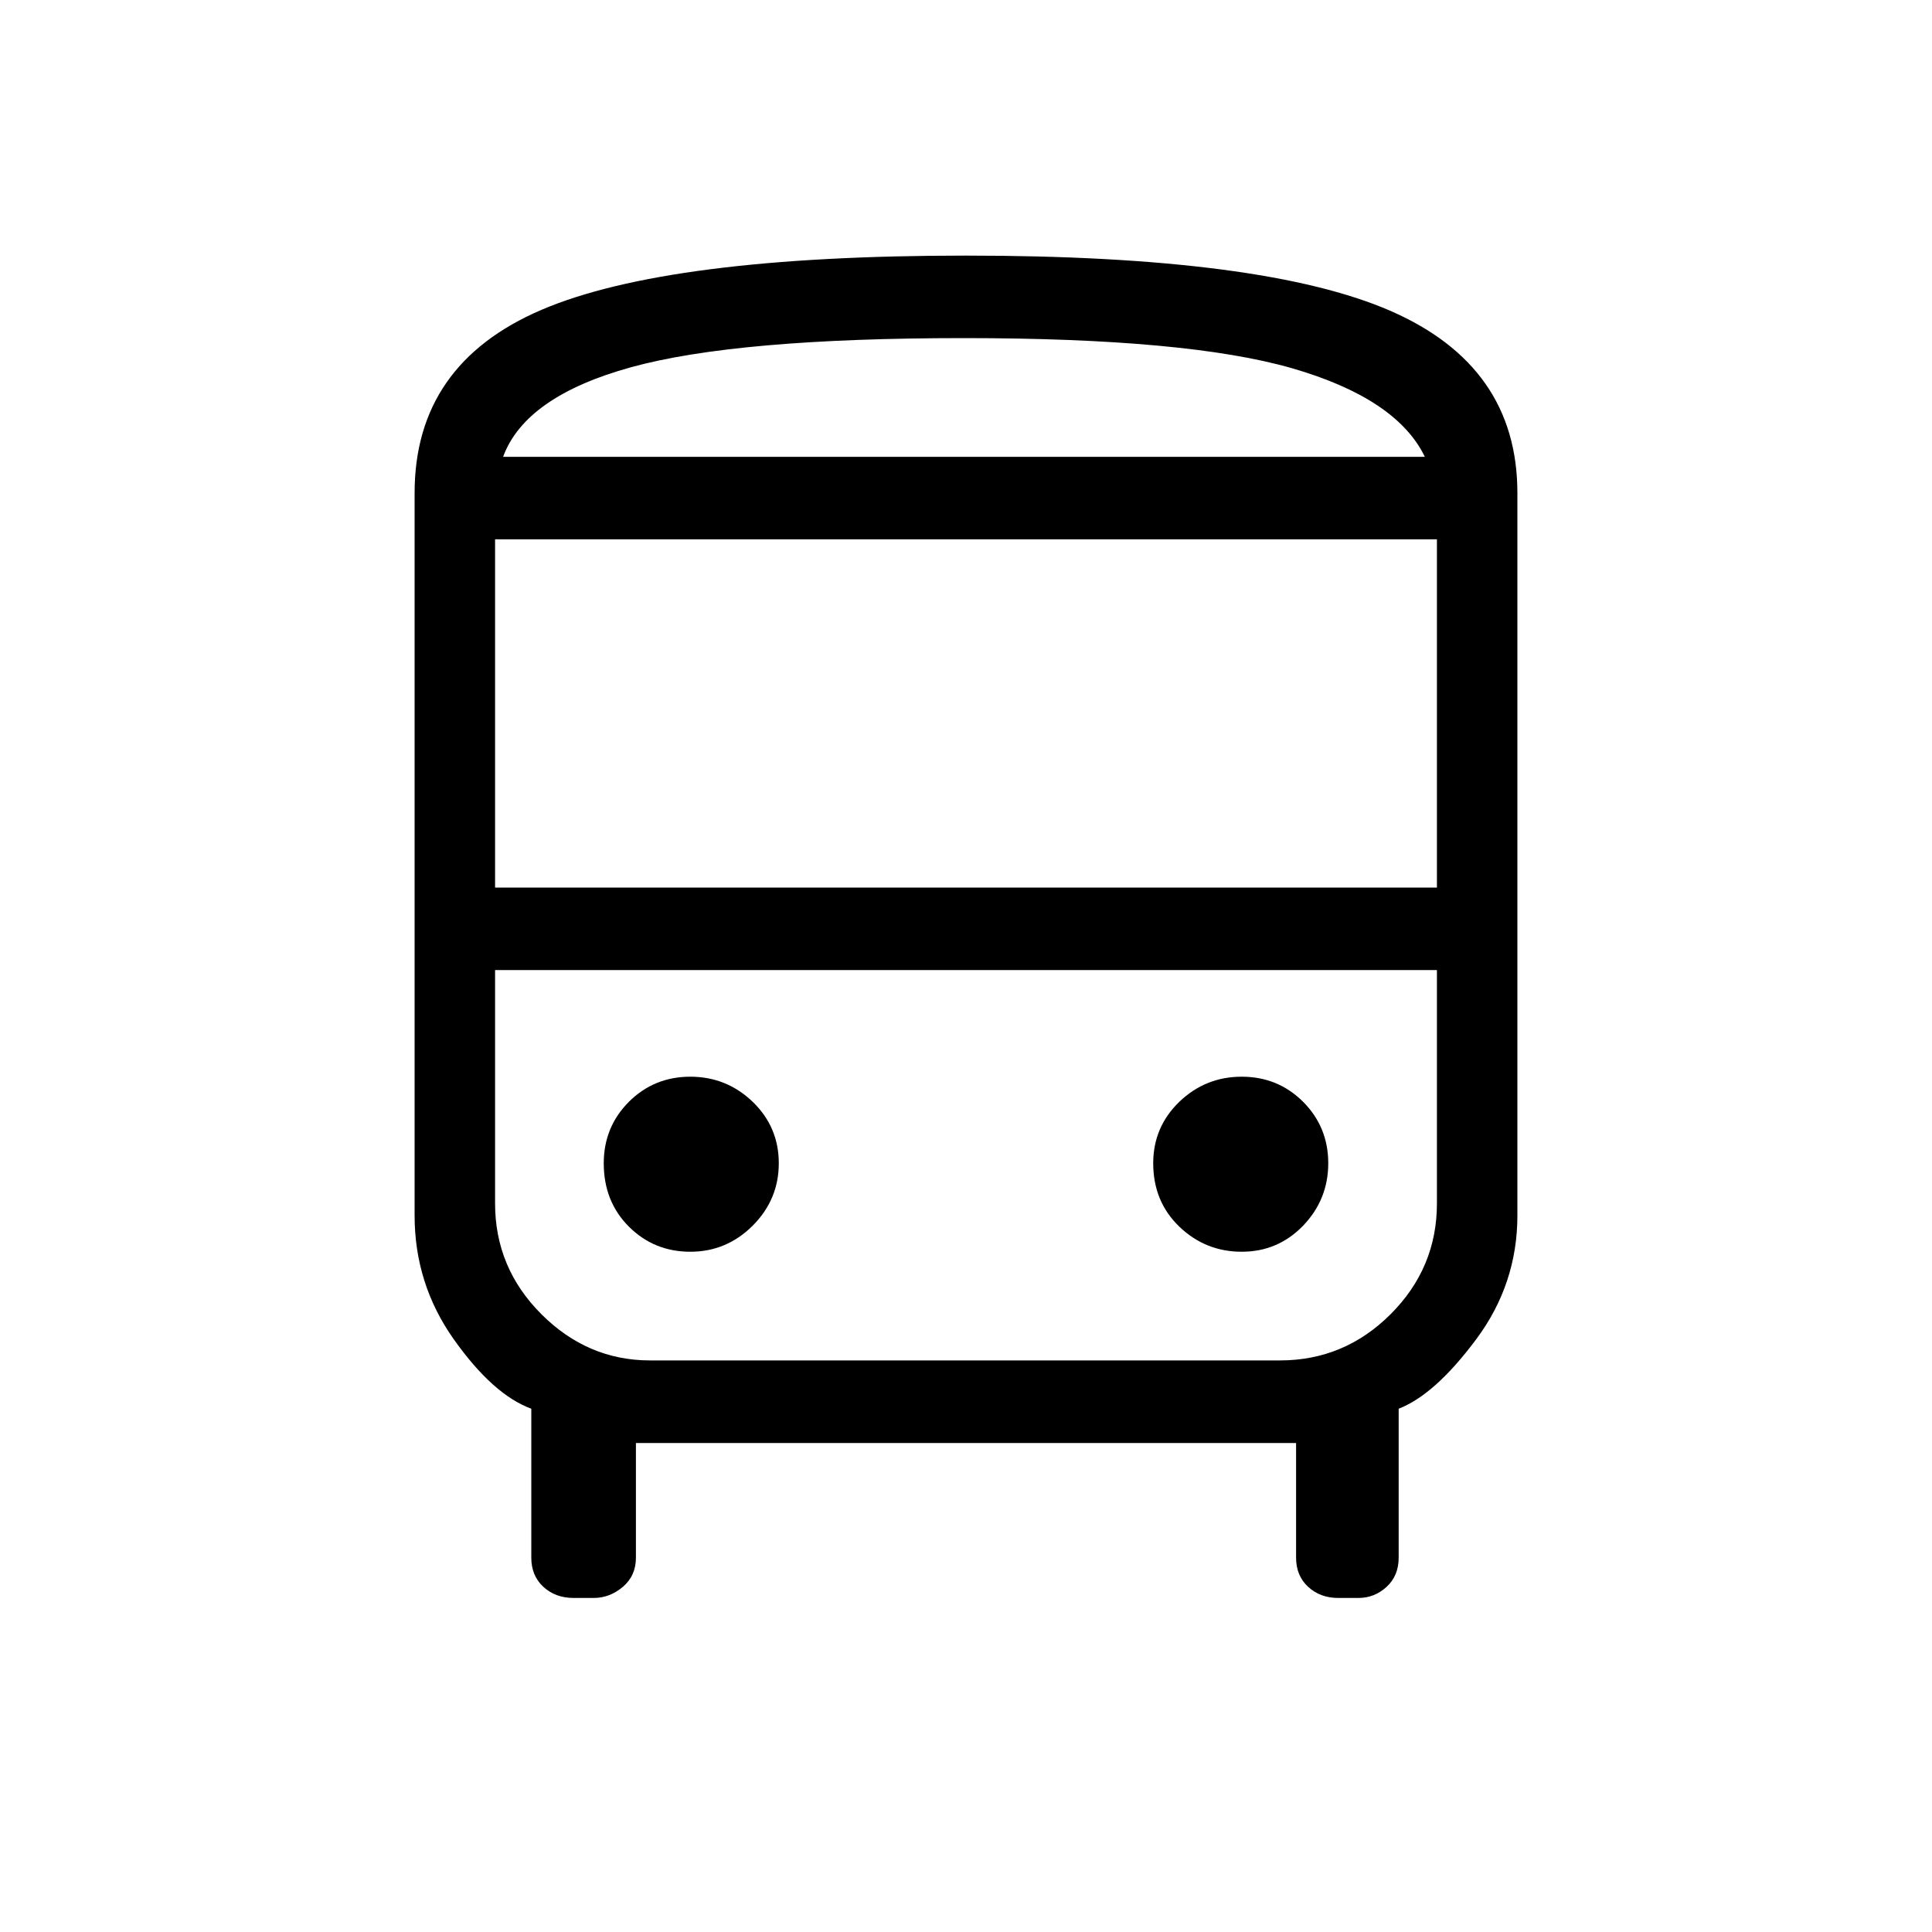<svg xmlns="http://www.w3.org/2000/svg" height="20" width="20"><path d="M5.938 16.542q-.188 0-.313-.115t-.125-.302v-1.542q-.396-.145-.802-.718t-.406-1.282V5.104q0-1.333 1.312-1.896Q6.917 2.646 10 2.646t4.396.573q1.312.573 1.312 1.885v7.479q0 .709-.427 1.282-.427.573-.802.718v1.542q0 .187-.125.302-.125.115-.292.115h-.208q-.187 0-.312-.115t-.125-.302v-1.187H6.583v1.187q0 .187-.135.302-.136.115-.302.115ZM9.979 4.729h4.771-9.542 4.771Zm3.271 5.313H5.125h9.75-1.625Zm-8.125-.854h9.75V5.583h-9.75Zm2.021 3.77q.375 0 .646-.27.27-.271.27-.646t-.27-.636q-.271-.26-.646-.26t-.636.26q-.26.261-.26.636 0 .396.26.656.261.26.636.26Zm5.708 0q.375 0 .636-.27.26-.271.26-.646t-.26-.636q-.261-.26-.636-.26t-.646.26q-.27.261-.27.636 0 .396.27.656.271.26.646.26ZM5.208 4.729h9.542q-.292-.604-1.375-.917Q12.292 3.5 9.979 3.5q-2.354 0-3.448.302-1.093.302-1.323.927Zm1.521 9.354h6.521q.667 0 1.146-.479.479-.479.479-1.146v-2.416h-9.75v2.416q0 .667.479 1.146.479.479 1.125.479Z"/></svg>